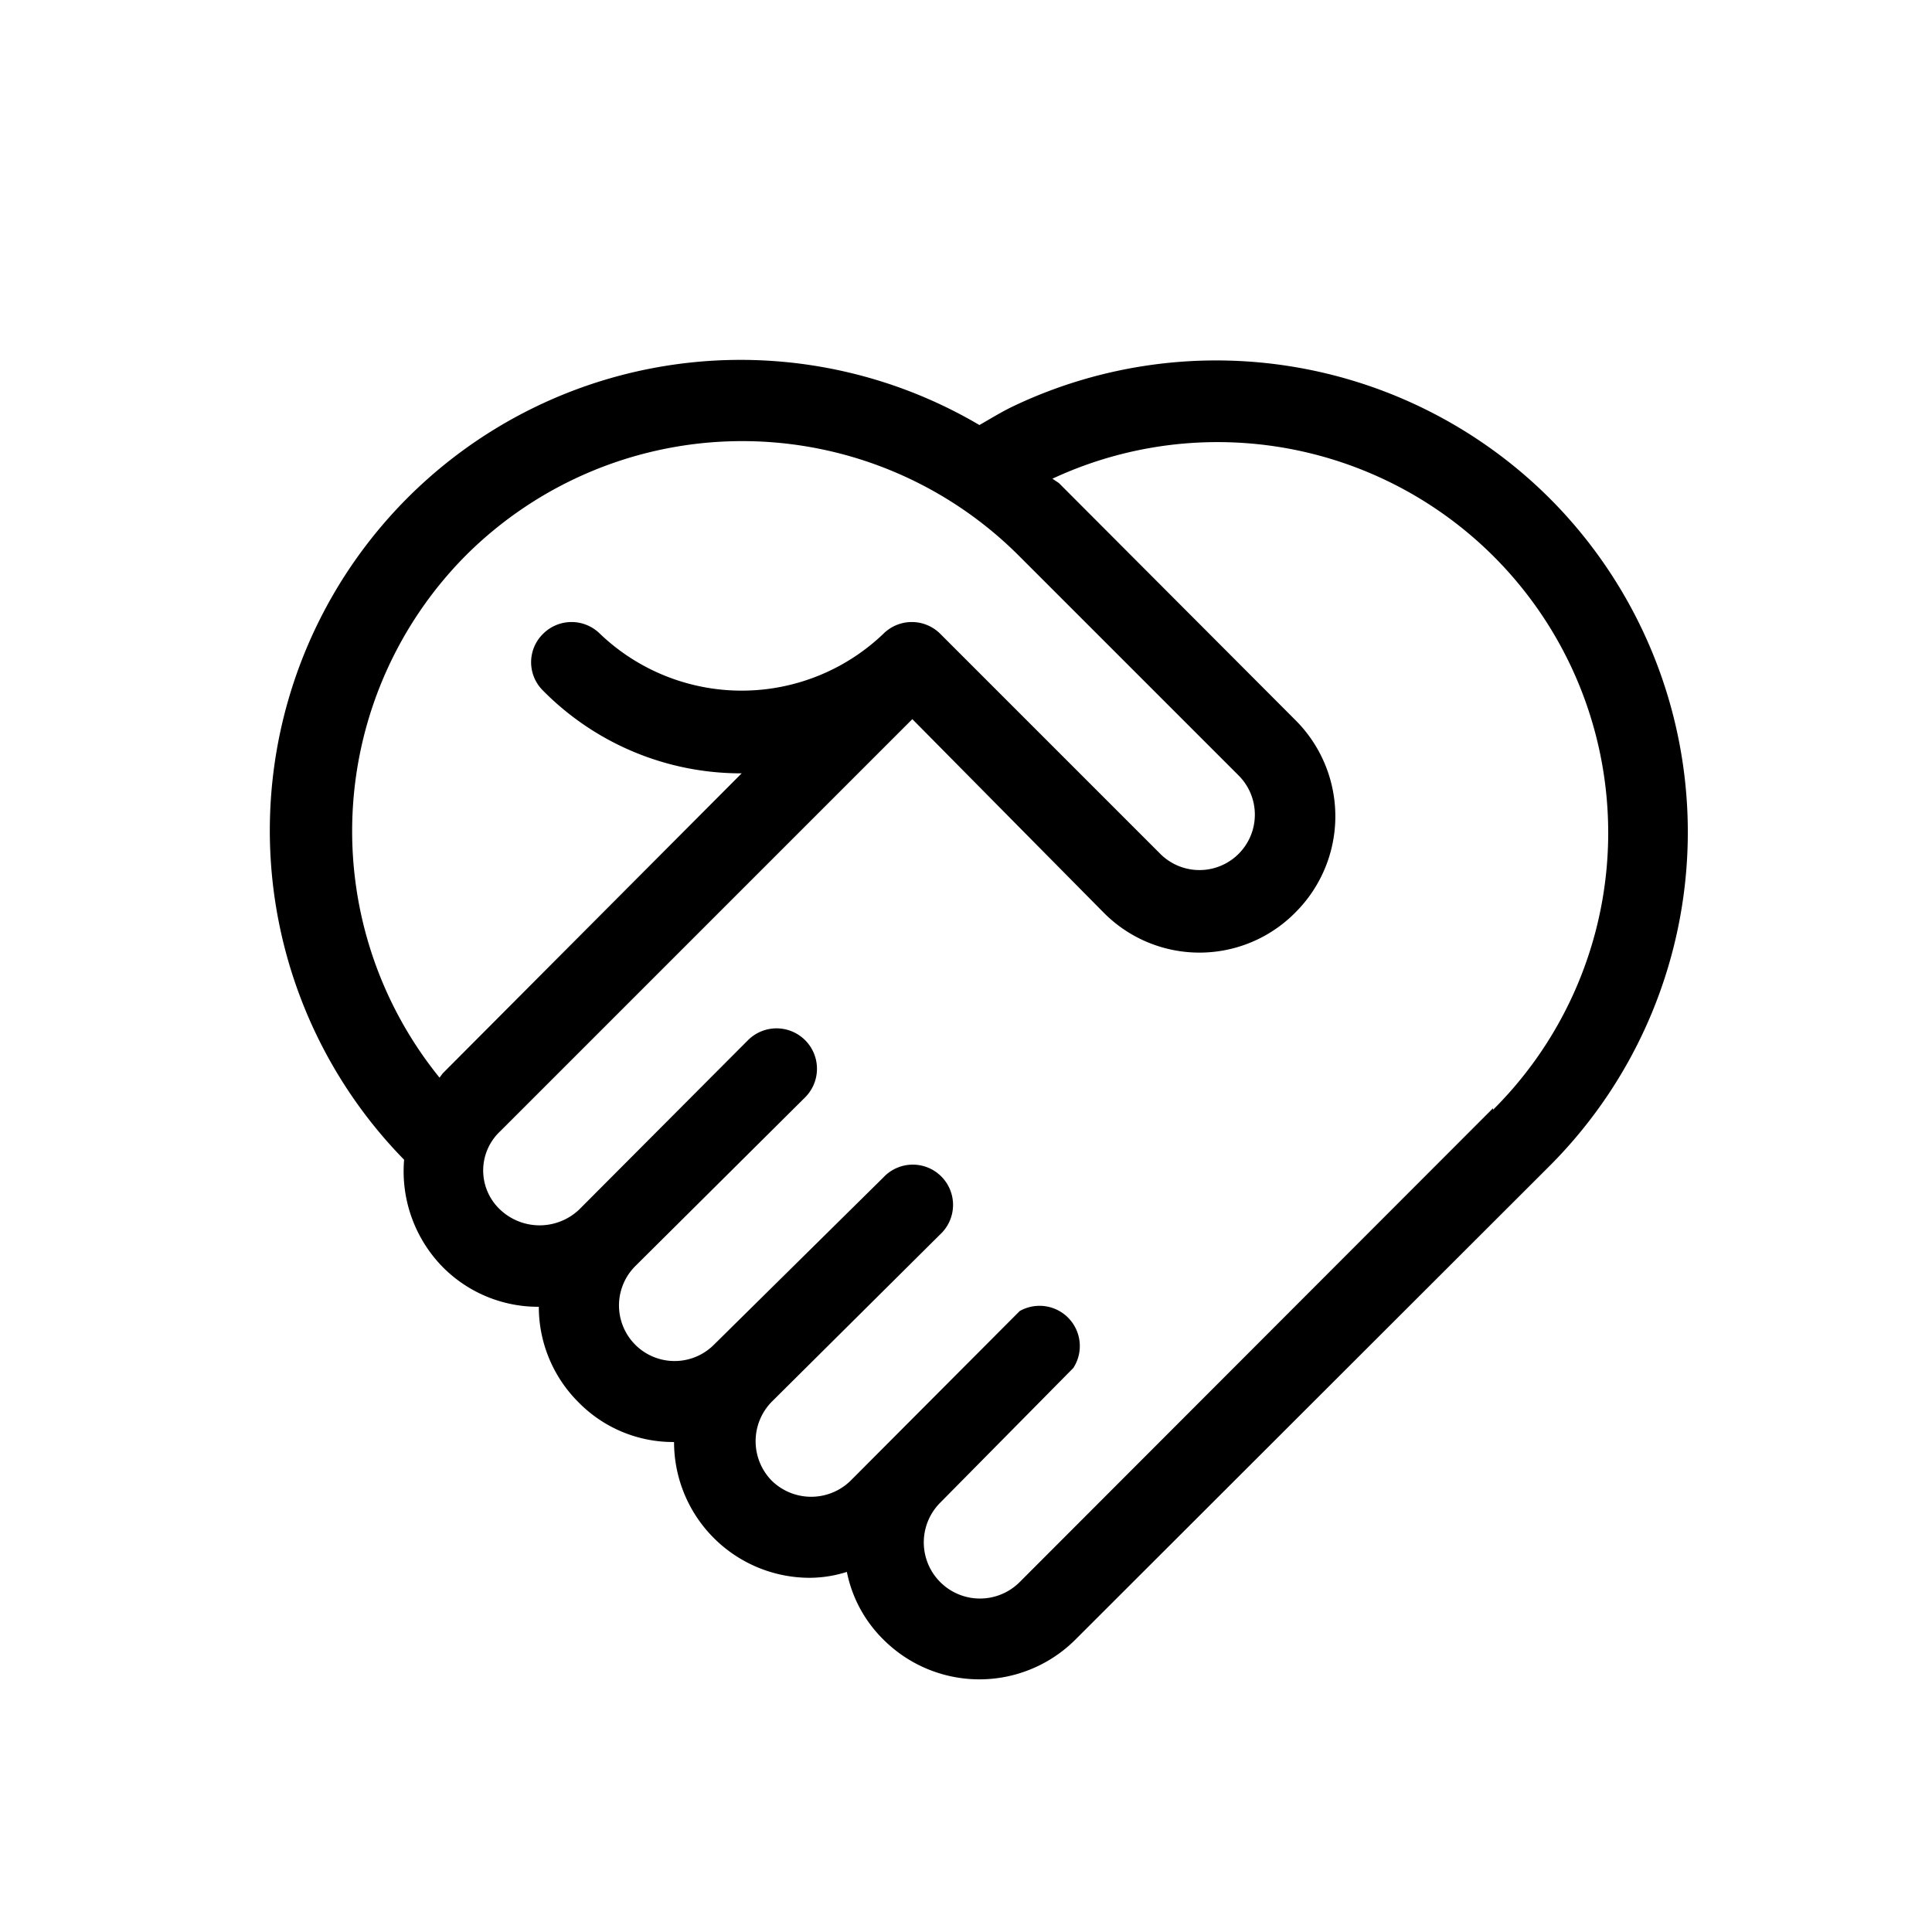 <svg id="Layer_1" data-name="Layer 1" xmlns="http://www.w3.org/2000/svg" viewBox="0 0 36 36"><title>Icon-Red_Hat-People_and_audiences-Handshake-A-Black-RGB</title><path d="M28.88,9.29a8.8,8.8,0,0,0-10-1.72c-.21.1-.42.23-.63.35A8.77,8.77,0,0,0,7.53,21.61a2.55,2.55,0,0,0,.72,2,2.5,2.5,0,0,0,1.79.74,2.51,2.51,0,0,0,.74,1.78,2.47,2.47,0,0,0,1.78.74,2.53,2.53,0,0,0,2.53,2.53,2.31,2.31,0,0,0,.69-.11,2.44,2.44,0,0,0,.68,1.26,2.53,2.53,0,0,0,3.58,0l8.84-8.83A8.8,8.8,0,0,0,28.88,9.29ZM8.68,10.35a7.29,7.29,0,0,1,10.3,0h0l4.1,4.1a1,1,0,1,1-1.46,1.46l-4.1-4.1a.75.75,0,0,0-1.06,0,3.82,3.82,0,0,1-5.28,0,.75.75,0,0,0-1.06,0,.74.74,0,0,0,0,1.06,5.18,5.18,0,0,0,3.7,1.54h0L8.25,20h0l-.06.08A7.29,7.29,0,0,1,8.68,10.35Zm19.14,10.3L19,29.48A1,1,0,0,1,17.52,28L20,25.49A.75.75,0,0,0,19,24.43l-3.15,3.16a1.05,1.05,0,0,1-1.47,0,1.05,1.05,0,0,1,0-1.47L17.52,23a.75.75,0,1,0-1.06-1.06L13.3,25.06h0a1,1,0,0,1-1.46-1.47L15,20.45a.75.75,0,1,0-1.06-1.07l-3.15,3.16a1.07,1.07,0,0,1-1.47,0,1,1,0,0,1,0-1.46h0L17,13.4,20.56,17a2.51,2.51,0,0,0,3.58,0,2.53,2.53,0,0,0,0-3.58L19.73,9l-.12-.08a7.28,7.28,0,0,1,8.21,11.76Z"/></svg>